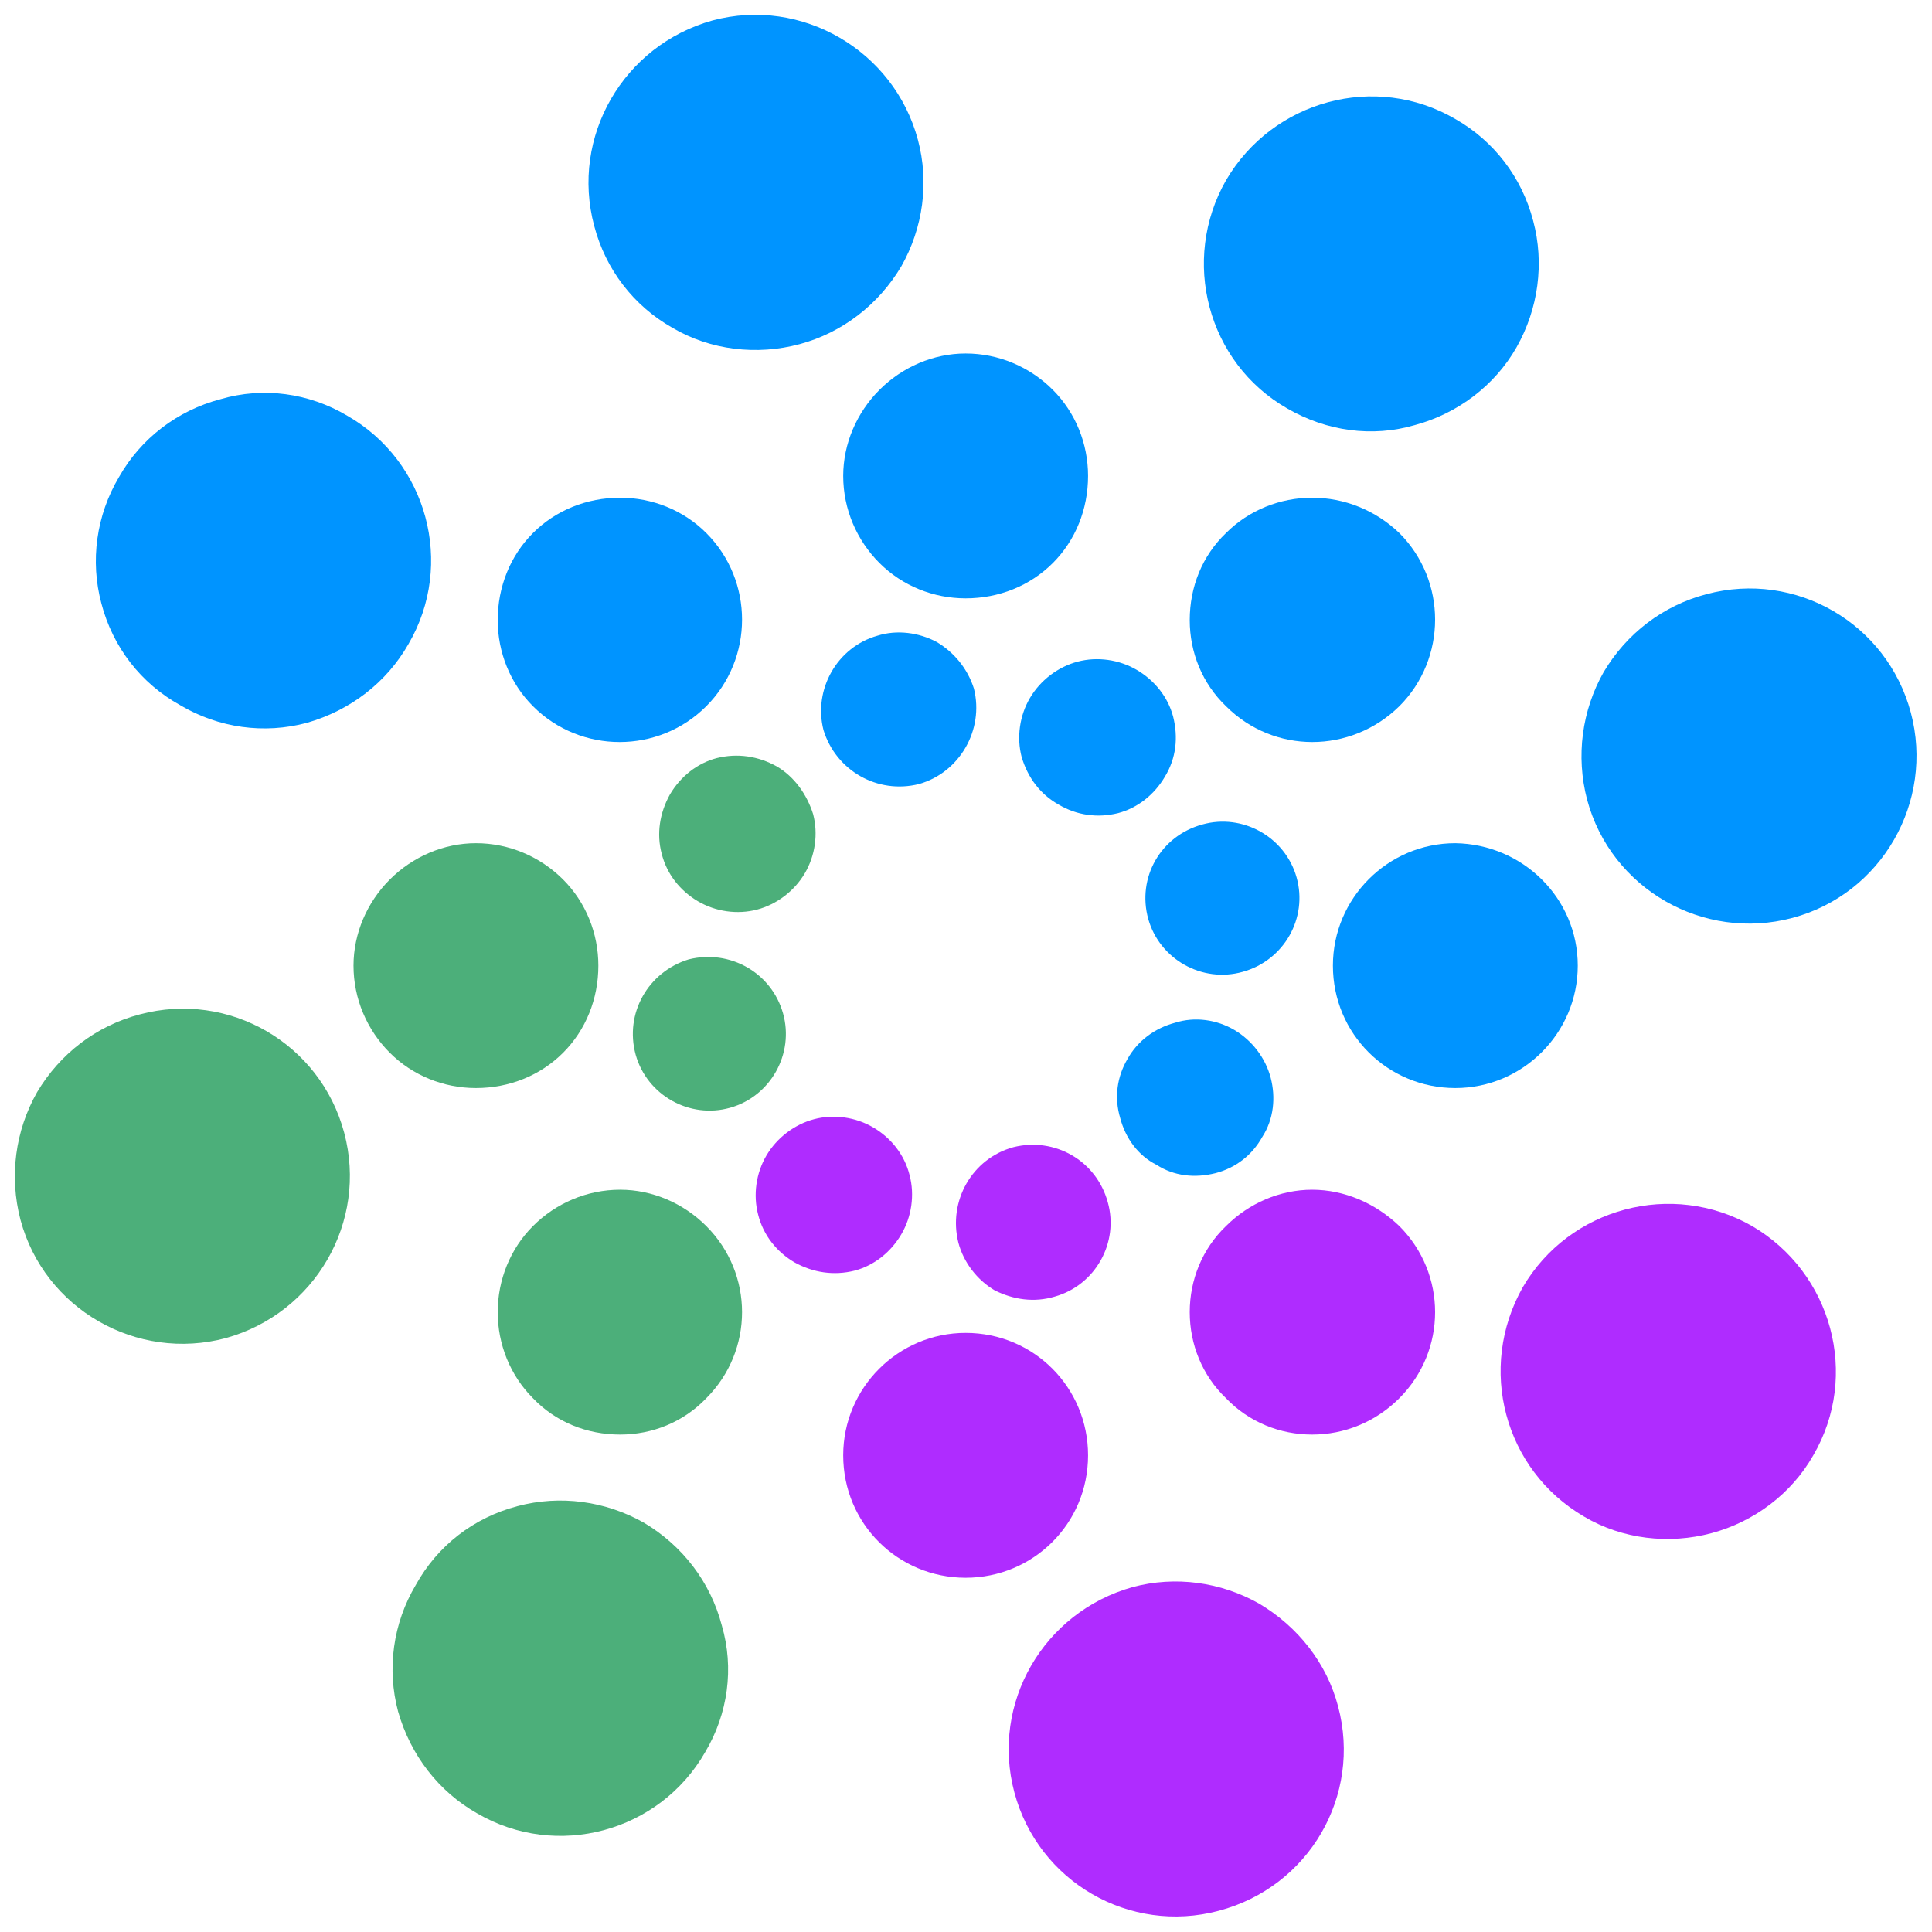 <?xml version="1.0" encoding="UTF-8" standalone="no"?>
<!DOCTYPE svg PUBLIC "-//W3C//DTD SVG 1.1//EN" "http://www.w3.org/Graphics/SVG/1.1/DTD/svg11.dtd">
<svg width="100%" height="100%" viewBox="0 0 512 512" version="1.1" xmlns="http://www.w3.org/2000/svg" xmlns:xlink="http://www.w3.org/1999/xlink" xml:space="preserve" xmlns:serif="http://www.serif.com/" style="fill-rule:evenodd;clip-rule:evenodd;stroke-linejoin:round;stroke-miterlimit:2;">
    <g transform="matrix(274.949,0,0,274.949,618.011,128.048)">
        <g>
            <g>
                <clipPath id="_clip1">
                    <rect x="-2.233" y="-0.451" width="1.833" height="1.833"/>
                </clipPath>
                <g clip-path="url(#_clip1)">
                    <path d="M-2.228,0.71C-2.205,0.796 -2.116,0.847 -2.03,0.824C-1.944,0.8 -1.893,0.712 -1.916,0.626C-1.939,0.54 -2.027,0.489 -2.113,0.512C-2.155,0.523 -2.19,0.55 -2.212,0.587C-2.233,0.624 -2.239,0.668 -2.228,0.71Z" style="fill:rgb(76,175,122);"/>
                </g>
            </g>
            <g>
                <path d="M-1.635,0.551C-1.624,0.59 -1.583,0.613 -1.544,0.602C-1.505,0.591 -1.482,0.55 -1.493,0.511C-1.504,0.472 -1.544,0.449 -1.584,0.459C-1.623,0.471 -1.646,0.511 -1.635,0.551Z" style="fill:rgb(76,175,122);"/>
            </g>
            <g>
                <path d="M-1.907,0.465C-1.907,0.497 -1.894,0.527 -1.872,0.549C-1.85,0.571 -1.82,0.583 -1.789,0.583C-1.757,0.583 -1.727,0.571 -1.705,0.549C-1.683,0.527 -1.671,0.497 -1.671,0.465C-1.671,0.434 -1.683,0.404 -1.705,0.382C-1.727,0.36 -1.757,0.347 -1.789,0.347C-1.82,0.347 -1.85,0.36 -1.872,0.382C-1.894,0.404 -1.907,0.434 -1.907,0.465Z" style="fill:rgb(76,175,122);"/>
            </g>
            <g>
                <clipPath id="_clip2">
                    <rect x="-2.233" y="-0.451" width="1.833" height="1.833"/>
                </clipPath>
                <g clip-path="url(#_clip2)">
                    <path d="M-1.073,1.376C-0.986,1.353 -0.935,1.265 -0.958,1.179C-0.969,1.137 -0.997,1.102 -1.034,1.08C-1.071,1.059 -1.115,1.053 -1.156,1.064C-1.242,1.088 -1.293,1.176 -1.27,1.262C-1.247,1.348 -1.159,1.399 -1.073,1.376Z" style="fill:rgb(175,44,255);"/>
                </g>
            </g>
            <g>
                <path d="M-1.231,0.784C-1.192,0.773 -1.169,0.732 -1.18,0.693C-1.191,0.653 -1.231,0.63 -1.271,0.64C-1.311,0.651 -1.334,0.692 -1.324,0.732C-1.319,0.751 -1.306,0.768 -1.289,0.778C-1.271,0.787 -1.251,0.79 -1.231,0.784Z" style="fill:rgb(175,44,255);"/>
            </g>
            <g>
                <path d="M-1.317,1.055C-1.252,1.055 -1.199,1.003 -1.199,0.937C-1.199,0.872 -1.251,0.819 -1.317,0.819C-1.382,0.819 -1.435,0.872 -1.435,0.937C-1.435,1.003 -1.382,1.055 -1.317,1.055Z" style="fill:rgb(175,44,255);"/>
            </g>
            <g>
                <path d="M-1.788,1.282C-1.711,1.327 -1.612,1.3 -1.568,1.223C-1.546,1.186 -1.54,1.142 -1.552,1.101C-1.563,1.059 -1.59,1.024 -1.627,1.002C-1.664,0.981 -1.708,0.975 -1.749,0.986C-1.791,0.997 -1.826,1.024 -1.847,1.062C-1.869,1.099 -1.875,1.143 -1.864,1.184C-1.852,1.226 -1.825,1.261 -1.788,1.282Z" style="fill:rgb(76,175,122);"/>
            </g>
            <g>
                <path d="M-1.482,0.751C-1.464,0.761 -1.444,0.764 -1.424,0.759C-1.405,0.754 -1.389,0.741 -1.379,0.724C-1.369,0.707 -1.366,0.686 -1.371,0.667C-1.376,0.647 -1.389,0.631 -1.406,0.621C-1.423,0.611 -1.444,0.608 -1.463,0.613C-1.482,0.618 -1.499,0.631 -1.509,0.648C-1.519,0.665 -1.522,0.686 -1.517,0.705C-1.512,0.725 -1.499,0.741 -1.482,0.751Z" style="fill:rgb(175,44,255);"/>
            </g>
            <g>
                <path d="M-1.734,0.882C-1.712,0.905 -1.682,0.917 -1.65,0.917C-1.619,0.917 -1.589,0.905 -1.567,0.882C-1.521,0.836 -1.521,0.762 -1.567,0.716C-1.589,0.694 -1.619,0.681 -1.65,0.681C-1.682,0.681 -1.712,0.694 -1.734,0.716C-1.756,0.738 -1.768,0.768 -1.768,0.799C-1.768,0.83 -1.756,0.86 -1.734,0.882Z" style="fill:rgb(76,175,122);"/>
            </g>
            <g>
                <path d="M-0.5,0.937C-0.455,0.86 -0.482,0.761 -0.559,0.716C-0.636,0.672 -0.735,0.698 -0.78,0.775C-0.824,0.853 -0.798,0.951 -0.721,0.996C-0.684,1.018 -0.639,1.023 -0.598,1.012C-0.557,1.001 -0.521,0.974 -0.5,0.937Z" style="fill:rgb(175,44,255);"/>
            </g>
            <g>
                <path d="M-1.031,0.63C-1.02,0.613 -1.018,0.592 -1.023,0.573C-1.028,0.554 -1.041,0.537 -1.058,0.527C-1.075,0.517 -1.096,0.514 -1.115,0.52C-1.134,0.525 -1.151,0.537 -1.161,0.555C-1.171,0.572 -1.174,0.592 -1.168,0.612C-1.163,0.631 -1.151,0.648 -1.133,0.657C-1.116,0.668 -1.096,0.67 -1.076,0.665C-1.057,0.66 -1.041,0.648 -1.031,0.63Z" style="fill:rgb(0,148,255);"/>
            </g>
            <g>
                <path d="M-0.899,0.882C-0.853,0.836 -0.853,0.762 -0.899,0.716C-0.922,0.694 -0.952,0.681 -0.983,0.681C-1.014,0.681 -1.044,0.694 -1.066,0.716C-1.089,0.738 -1.101,0.768 -1.101,0.799C-1.101,0.83 -1.089,0.86 -1.066,0.882C-1.044,0.905 -1.014,0.917 -0.983,0.917C-0.952,0.917 -0.922,0.905 -0.899,0.882Z" style="fill:rgb(175,44,255);"/>
            </g>
            <g>
                <path d="M-0.845,-0.351C-0.922,-0.396 -1.021,-0.369 -1.066,-0.292C-1.11,-0.215 -1.084,-0.116 -1.007,-0.072C-0.969,-0.05 -0.925,-0.044 -0.884,-0.056C-0.843,-0.067 -0.807,-0.094 -0.786,-0.131C-0.765,-0.168 -0.759,-0.212 -0.77,-0.253C-0.781,-0.295 -0.808,-0.33 -0.845,-0.351Z" style="fill:rgb(0,148,255);"/>
            </g>
            <g>
                <path d="M-1.152,0.18C-1.169,0.17 -1.19,0.167 -1.209,0.172C-1.228,0.177 -1.245,0.19 -1.255,0.207C-1.265,0.224 -1.268,0.245 -1.263,0.264C-1.257,0.284 -1.245,0.3 -1.227,0.31C-1.21,0.32 -1.19,0.323 -1.17,0.318C-1.151,0.313 -1.135,0.3 -1.125,0.283C-1.114,0.265 -1.112,0.245 -1.117,0.225C-1.122,0.206 -1.135,0.19 -1.152,0.18Z" style="fill:rgb(0,148,255);"/>
            </g>
            <g>
                <path d="M-0.899,0.048C-0.922,0.026 -0.952,0.014 -0.983,0.014C-1.014,0.014 -1.044,0.026 -1.066,0.048C-1.089,0.07 -1.101,0.1 -1.101,0.132C-1.101,0.163 -1.089,0.193 -1.066,0.215C-1.02,0.261 -0.946,0.261 -0.899,0.215C-0.853,0.169 -0.853,0.094 -0.899,0.048Z" style="fill:rgb(0,148,255);"/>
            </g>
            <g>
                <path d="M-0.406,0.221C-0.429,0.135 -0.517,0.084 -0.603,0.107C-0.645,0.118 -0.68,0.145 -0.702,0.182C-0.723,0.219 -0.729,0.263 -0.718,0.305C-0.695,0.391 -0.606,0.442 -0.52,0.419C-0.434,0.396 -0.383,0.307 -0.406,0.221Z" style="fill:rgb(0,148,255);"/>
            </g>
            <g>
                <path d="M-0.998,0.38C-1.009,0.341 -1.05,0.318 -1.089,0.329C-1.129,0.34 -1.152,0.38 -1.141,0.42C-1.13,0.459 -1.089,0.482 -1.05,0.471C-1.01,0.46 -0.987,0.419 -0.998,0.38Z" style="fill:rgb(0,148,255);"/>
            </g>
            <g>
                <path d="M-0.727,0.465C-0.727,0.4 -0.78,0.348 -0.845,0.347C-0.91,0.347 -0.963,0.4 -0.963,0.465C-0.963,0.531 -0.91,0.583 -0.845,0.583C-0.78,0.583 -0.727,0.53 -0.727,0.465Z" style="fill:rgb(0,148,255);"/>
            </g>
            <g>
                <path d="M-1.561,-0.446C-1.647,-0.422 -1.698,-0.334 -1.675,-0.248C-1.664,-0.206 -1.637,-0.171 -1.6,-0.15C-1.563,-0.128 -1.518,-0.123 -1.477,-0.134C-1.436,-0.145 -1.401,-0.172 -1.379,-0.209C-1.358,-0.246 -1.352,-0.29 -1.363,-0.331C-1.386,-0.417 -1.475,-0.469 -1.561,-0.446Z" style="fill:rgb(0,148,255);"/>
            </g>
            <g>
                <path d="M-1.402,0.147C-1.441,0.158 -1.464,0.199 -1.454,0.238C-1.442,0.277 -1.402,0.3 -1.362,0.29C-1.323,0.279 -1.299,0.238 -1.309,0.198C-1.315,0.179 -1.328,0.163 -1.345,0.153C-1.362,0.144 -1.383,0.141 -1.402,0.147Z" style="fill:rgb(0,148,255);"/>
            </g>
            <g>
                <path d="M-1.317,-0.125C-1.348,-0.125 -1.378,-0.112 -1.4,-0.09C-1.422,-0.068 -1.435,-0.038 -1.435,-0.007C-1.435,0.025 -1.422,0.055 -1.4,0.077C-1.378,0.099 -1.348,0.111 -1.317,0.111C-1.285,0.111 -1.255,0.099 -1.233,0.077C-1.211,0.055 -1.199,0.025 -1.199,-0.007C-1.199,-0.038 -1.211,-0.068 -1.233,-0.09C-1.255,-0.112 -1.285,-0.125 -1.317,-0.125Z" style="fill:rgb(0,148,255);"/>
            </g>
            <g>
                <path d="M-2.133,-0.006C-2.155,0.031 -2.161,0.075 -2.15,0.116C-2.139,0.158 -2.112,0.193 -2.074,0.214C-2.037,0.236 -1.993,0.242 -1.952,0.231C-1.91,0.219 -1.875,0.192 -1.854,0.155C-1.809,0.078 -1.836,-0.021 -1.913,-0.065C-1.95,-0.087 -1.994,-0.093 -2.035,-0.081C-2.077,-0.07 -2.112,-0.043 -2.133,-0.006Z" style="fill:rgb(0,148,255);"/>
            </g>
            <g>
                <path d="M-1.602,0.3C-1.612,0.318 -1.615,0.338 -1.61,0.357C-1.605,0.377 -1.592,0.393 -1.575,0.403C-1.558,0.413 -1.537,0.416 -1.518,0.411C-1.499,0.406 -1.482,0.393 -1.472,0.376C-1.462,0.359 -1.459,0.338 -1.464,0.319C-1.47,0.3 -1.482,0.283 -1.499,0.273C-1.517,0.263 -1.537,0.26 -1.557,0.265C-1.576,0.27 -1.592,0.283 -1.602,0.3Z" style="fill:rgb(76,175,122);"/>
            </g>
            <g>
                <path d="M-1.734,0.048C-1.756,0.07 -1.768,0.1 -1.768,0.132C-1.768,0.163 -1.756,0.193 -1.734,0.215C-1.688,0.261 -1.613,0.261 -1.567,0.215C-1.521,0.169 -1.521,0.094 -1.567,0.048C-1.589,0.026 -1.619,0.014 -1.65,0.014C-1.682,0.014 -1.712,0.026 -1.734,0.048Z" style="fill:rgb(0,148,255);"/>
            </g>
        </g>
    </g>
</svg>
